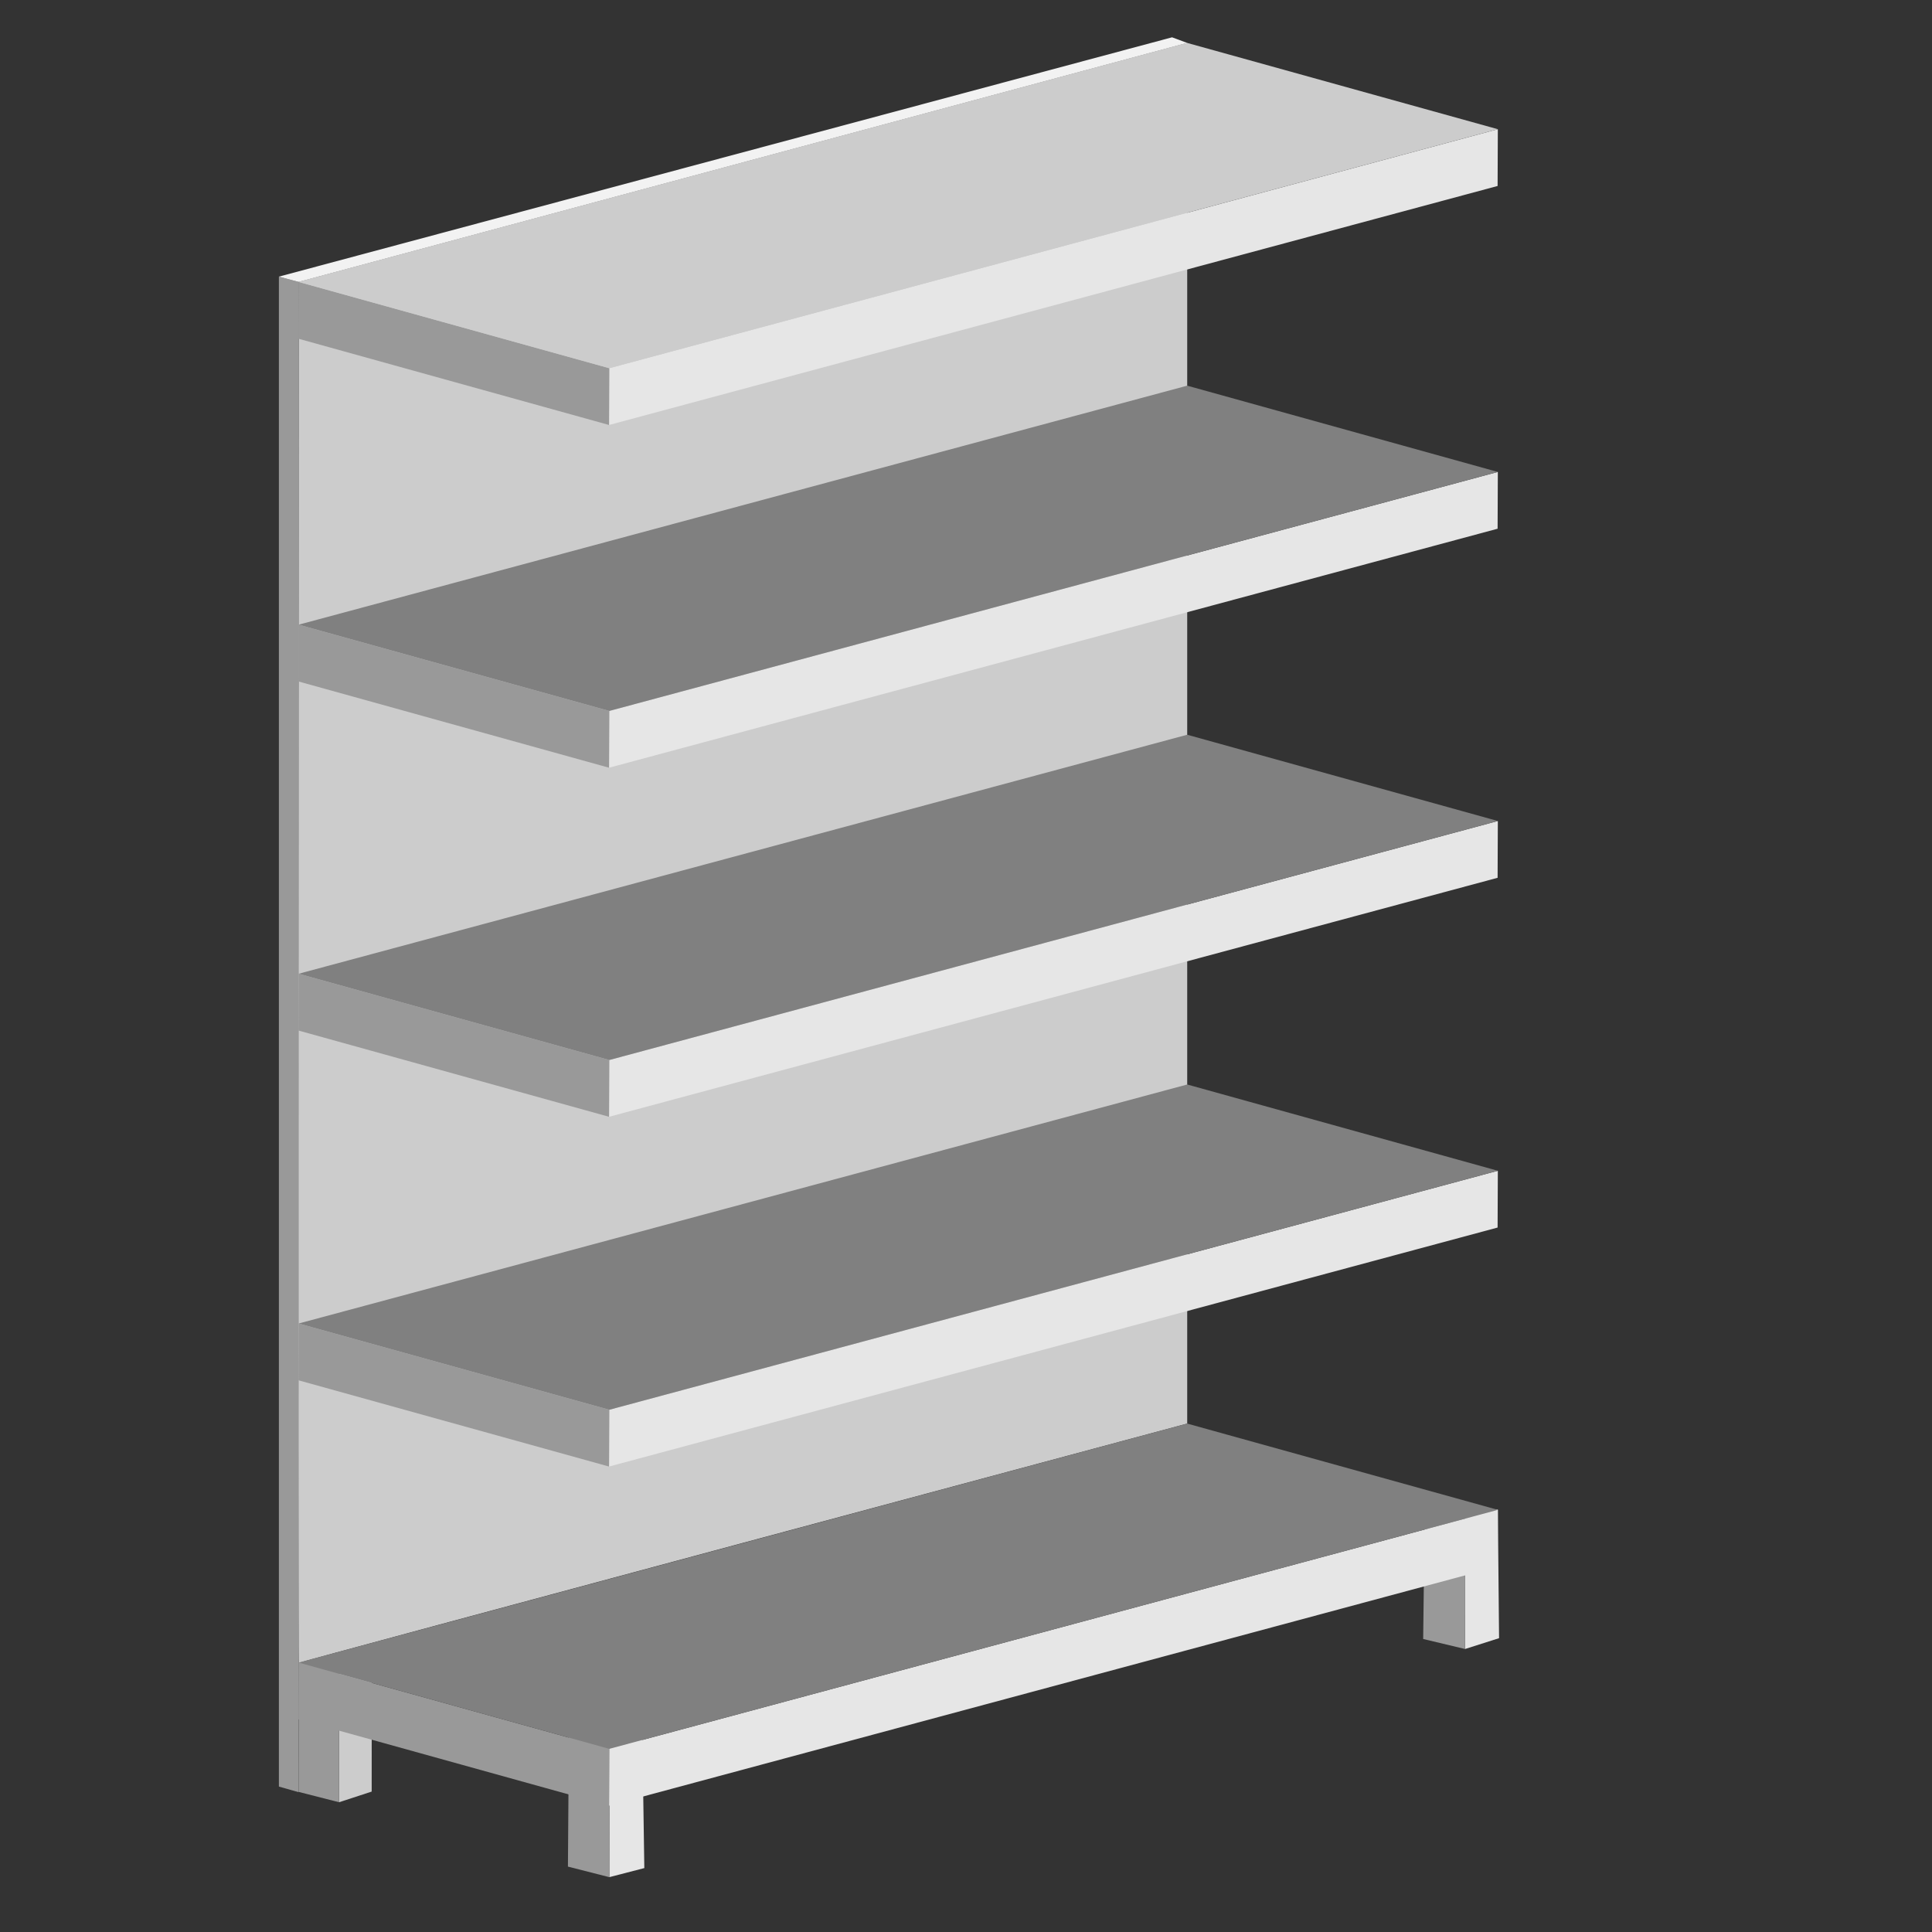 <?xml version="1.0" encoding="UTF-8" standalone="no"?>
<svg
   xmlns:dc="http://purl.org/dc/elements/1.1/"
   xmlns:cc="http://creativecommons.org/ns#"
   xmlns:rdf="http://www.w3.org/1999/02/22-rdf-syntax-ns#"
   xmlns:svg="http://www.w3.org/2000/svg"
   xmlns="http://www.w3.org/2000/svg"
   xmlns:sodipodi="http://sodipodi.sourceforge.net/DTD/sodipodi-0.dtd"
   xmlns:inkscape="http://www.inkscape.org/namespaces/inkscape"
   width="1000mm"
   height="1000mm"
   viewBox="0 0 1000 1000"
   version="1.1"
   id="svg8"
   inkscape:version="1.0 (4035a4fb49, 2020-05-01)"
   sodipodi:docname="drawing.svg">
  <rect x="0" y="0" width="1000" height="1000" fill="#333333" stroke="none"/>
  <defs
     id="defs2">
    <inkscape:perspective
       sodipodi:type="inkscape:persp3d"
       inkscape:vp_x="-968.48607 : -348.74024 : 0"
       inkscape:vp_y="-0.28736302 : -94.549899 : 0"
       inkscape:vp_z="844.53554 : -313.99435 : 0"
       inkscape:persp3d-origin="-1404.3317 : -491.51037 : 1"
       id="perspective851" />
    <clipPath
       id="clipPath946"
       clipPathUnits="userSpaceOnUse">
      <g
         id="use948"
         inkscape:label="Clip">
        <path
           style="fill:#e6e6e6;stroke:none;stroke-width:0.265px;stroke-linecap:butt;stroke-linejoin:miter;stroke-opacity:1"
           d="m 280.317,479.189 -0.12,29.39 459.908,-123.708 0.12,-29.39 z"
           id="path1141" />
        <path
           style="fill:#999999;stroke:none;stroke-width:0.265px;stroke-linecap:butt;stroke-linejoin:miter;stroke-opacity:1"
           d="M 119.535,434.535 280.317,479.189 280.197,508.579 119.416,463.925 Z"
           id="path1143" />
        <path
           style="fill:#808080;stroke:none;stroke-width:0.265px;stroke-linecap:butt;stroke-linejoin:miter;stroke-opacity:1"
           d="M 119.535,434.535 579.443,310.826 740.225,355.48 280.317,479.189 Z"
           id="path1145" />
      </g>
    </clipPath>
    <clipPath
       id="clipPath1030"
       clipPathUnits="userSpaceOnUse">
      <g
         inkscape:label="Clip"
         id="use1032">
        <path
           id="path1160"
           d="m -186.822,174.464 20.918,7.777 -16.901,6.086 -20.918,-7.777 z"
           style="fill:#e6e6e6;stroke:none;stroke-width:0.265px;stroke-linecap:butt;stroke-linejoin:miter;stroke-opacity:1" />
        <path
           id="path1162"
           d="m -182.805,188.327 -2.657,874.12 16.901,-6.086 2.657,-874.12 z"
           style="fill:#cccccc;stroke:none;stroke-width:0.265px;stroke-linecap:butt;stroke-linejoin:miter;stroke-opacity:1" />
        <path
           id="path1164"
           d="m -203.722,180.55 20.918,7.777 -2.657,874.12 -20.918,-7.777 z"
           style="fill:#999999;stroke:none;stroke-width:0.265px;stroke-linecap:butt;stroke-linejoin:miter;stroke-opacity:1" />
      </g>
    </clipPath>
  </defs>
  <sodipodi:namedview
     id="base"
     pagecolor="#ffffff"
     bordercolor="#666666"
     borderopacity="1.0"
     inkscape:pageopacity="0.0"
     inkscape:pageshadow="2"
     inkscape:zoom="0.11313708"
     inkscape:cx="3188.5854"
     inkscape:cy="2301.1386"
     inkscape:document-units="mm"
     inkscape:current-layer="layer2"
     inkscape:document-rotation="0"
     showgrid="false"
     inkscape:window-width="1920"
     inkscape:window-height="1017"
     inkscape:window-x="-8"
     inkscape:window-y="-8"
     inkscape:window-maximized="1"
     inkscape:lockguides="false" />
  <g
     inkscape:label="Layer 4"
     id="layer3"
     inkscape:groupmode="layer">
    <path
       style="fill:#e6e6e6;stroke:none;stroke-width:0.081px;stroke-linecap:butt;stroke-linejoin:miter;stroke-opacity:1"
       d="m 311.397,887.999 20.941,0.726 -16.883,0.578 -20.941,-0.726 z"
       id="path1105" />
    <path
       sodipodi:nodetypes="ccccc"
       style="fill:#e6e6e6;stroke:none;stroke-width:0.081px;stroke-linecap:butt;stroke-linejoin:miter;stroke-opacity:1;fill-opacity:1"
       d="m 315.454,889.303 -0.076,82.309 18.121,-4.694 -1.162,-78.193 z"
       id="path1107" />
    <path
       sodipodi:nodetypes="ccccc"
       style="fill:#999999;stroke:none;stroke-width:0.081px;stroke-linecap:butt;stroke-linejoin:miter;stroke-opacity:1"
       d="m 294.514,888.577 20.941,0.726 -0.076,82.309 -21.417,-5.46 z"
       id="path1109" />
    <g
       id="g1183"
       clip-path="url(#clipPath1030)"
       transform="matrix(1,-2.4246028e-4,0.003,0.082,357.776,845.672)">
      <g
         inkscape:label="Clip"
         id="g1181">
        <path
           id="path1175"
           d="m -186.822,174.464 20.918,7.777 -16.901,6.086 -20.918,-7.777 z"
           style="fill:#e6e6e6;stroke:none;stroke-width:0.265px;stroke-linecap:butt;stroke-linejoin:miter;stroke-opacity:1" />
        <path
           id="path1177"
           d="m -182.805,188.327 -2.657,874.12 17.676,-69.534 1.882,-810.672 z"
           style="fill:#cccccc;stroke:none;stroke-width:0.265px;stroke-linecap:butt;stroke-linejoin:miter;stroke-opacity:1"
           sodipodi:nodetypes="ccccc" />
        <path
           id="path1179"
           d="m -203.722,180.55 20.918,7.777 -2.657,874.12 -21.581,-67.981 z"
           style="fill:#999999;stroke:none;stroke-width:0.265px;stroke-linecap:butt;stroke-linejoin:miter;stroke-opacity:1"
           sodipodi:nodetypes="ccccc" />
      </g>
    </g>
    <path
       id="path1185"
       d="m 754.336,780.672 20.941,0.633 -16.883,0.503 -20.941,-0.633 z"
       style="fill:#e6e6e6;stroke:none;stroke-width:0.076px;stroke-linecap:butt;stroke-linejoin:miter;stroke-opacity:1" />
    <path
       id="path1187"
       d="m 758.394,781.809 -0.076,71.71 17.597,-5.604 -0.638,-66.609 z"
       style="fill:#e6e6e6;stroke:none;stroke-width:0.076px;stroke-linecap:butt;stroke-linejoin:miter;stroke-opacity:1;fill-opacity:1"
       sodipodi:nodetypes="ccccc" />
    <path
       id="path1189"
       d="m 737.454,781.176 20.941,0.633 -0.076,71.71 -21.687,-5.183 z"
       style="fill:#999999;stroke:none;stroke-width:0.076px;stroke-linecap:butt;stroke-linejoin:miter;stroke-opacity:1"
       sodipodi:nodetypes="ccccc" />
    <path
       sodipodi:nodetypes="csccc"
       id="path1224"
       d="m 154.587,145.927 c 0,0 -0.384,715.418 0.015,714.793 0.399,-0.625 459.893,-123.878 459.893,-123.878 V 22.219 Z"
       style="fill:#cccccc;stroke:none;stroke-width:0.265px;stroke-linecap:butt;stroke-linejoin:miter;stroke-opacity:1" />
    <path
       id="path1228"
       d="m 154.587,145.927 -10.234,-2.742 v 781.542 l 10.189,2.9 c 0,0 0.045,-781.699 0.045,-781.699 z"
       style="fill:#999999;stroke:none;stroke-width:0.265px;stroke-linecap:butt;stroke-linejoin:miter;stroke-opacity:1;fill-opacity:1" />
    <path
       id="path1230"
       d="M 144.353,143.185 606.653,19.312 614.495,22.219 154.587,145.927 Z"
       style="fill:#f2f2f2;stroke:none;stroke-width:0.265px;stroke-linecap:butt;stroke-linejoin:miter;stroke-opacity:1;fill-opacity:1" />
  </g>
  <g
     style="display:inline"
     inkscape:groupmode="layer"
     id="layer2"
     inkscape:label="Layer 2">
    <path
       style="fill:#e6e6e6;stroke:none;stroke-width:0.265px;stroke-linecap:butt;stroke-linejoin:miter;stroke-opacity:1"
       d="M 315.369,190.581 315.249,219.971 775.157,96.263 775.277,66.873 Z"
       id="path917" />
    <path
       style="fill:#999999;stroke:none;stroke-width:0.265px;stroke-linecap:butt;stroke-linejoin:miter;stroke-opacity:1"
       d="M 154.587,145.927 315.369,190.581 315.249,219.971 154.468,175.317 Z"
       id="path919" />
    <path
       style="fill:#cccccc;fill-opacity:1;stroke:none;stroke-width:0.265px;stroke-linecap:butt;stroke-linejoin:miter;stroke-opacity:1"
       d="M 154.587,145.927 614.495,22.219 775.277,66.873 315.369,190.581 Z"
       id="path921" />
    <g
       transform="translate(35.052,69.473)"
       id="g958"
       clip-path="url(#clipPath946)">
      <g
         inkscape:label="Clip"
         id="g956">
        <path
           id="path950"
           d="m 280.317,479.189 -0.12,29.39 459.908,-123.708 0.12,-29.39 z"
           style="fill:#e6e6e6;stroke:none;stroke-width:0.265px;stroke-linecap:butt;stroke-linejoin:miter;stroke-opacity:1" />
        <path
           id="path952"
           d="M 119.535,434.535 280.317,479.189 280.197,508.579 119.416,463.925 Z"
           style="fill:#999999;stroke:none;stroke-width:0.265px;stroke-linecap:butt;stroke-linejoin:miter;stroke-opacity:1" />
        <path
           id="path954"
           d="M 119.535,434.535 579.443,310.826 740.225,355.48 280.317,479.189 Z"
           style="fill:#808080;stroke:none;stroke-width:0.265px;stroke-linecap:butt;stroke-linejoin:miter;stroke-opacity:1" />
      </g>
    </g>
    <g
       clip-path="url(#clipPath946)"
       id="g968"
       transform="translate(35.052,250.507)">
      <g
         id="g966"
         inkscape:label="Clip">
        <path
           style="fill:#e6e6e6;stroke:none;stroke-width:0.265px;stroke-linecap:butt;stroke-linejoin:miter;stroke-opacity:1"
           d="m 280.317,479.189 -0.12,29.39 459.908,-123.708 0.12,-29.39 z"
           id="path960" />
        <path
           style="fill:#999999;stroke:none;stroke-width:0.265px;stroke-linecap:butt;stroke-linejoin:miter;stroke-opacity:1"
           d="M 119.535,434.535 280.317,479.189 280.197,508.579 119.416,463.925 Z"
           id="path962" />
        <path
           style="fill:#808080;stroke:none;stroke-width:0.265px;stroke-linecap:butt;stroke-linejoin:miter;stroke-opacity:1"
           d="M 119.535,434.535 579.443,310.826 740.225,355.48 280.317,479.189 Z"
           id="path964" />
      </g>
    </g>
    <g
       transform="translate(180.276,485.12)"
       id="g978"
       clip-path="url(#clipPath946)" />
    <g
       clip-path="url(#clipPath946)"
       id="g988"
       transform="translate(35.052,-111.204)">
      <g
         id="g986"
         inkscape:label="Clip">
        <path
           style="fill:#e6e6e6;stroke:none;stroke-width:0.265px;stroke-linecap:butt;stroke-linejoin:miter;stroke-opacity:1"
           d="m 280.317,479.189 -0.12,29.39 459.908,-123.708 0.12,-29.39 z"
           id="path980" />
        <path
           style="fill:#999999;stroke:none;stroke-width:0.265px;stroke-linecap:butt;stroke-linejoin:miter;stroke-opacity:1"
           d="M 119.535,434.535 280.317,479.189 280.197,508.579 119.416,463.925 Z"
           id="path982" />
        <path
           style="fill:#808080;stroke:none;stroke-width:0.265px;stroke-linecap:butt;stroke-linejoin:miter;stroke-opacity:1"
           d="M 119.535,434.535 579.443,310.826 740.225,355.48 280.317,479.189 Z"
           id="path984" />
      </g>
    </g>
    <g
       transform="translate(35.052,426.016)"
       id="g1000"
       clip-path="url(#clipPath946)">
      <g
         inkscape:label="Clip"
         id="g998">
        <path
           id="path992"
           d="m 280.317,479.189 -0.12,29.39 459.908,-123.708 0.12,-29.39 z"
           style="fill:#e6e6e6;stroke:none;stroke-width:0.265px;stroke-linecap:butt;stroke-linejoin:miter;stroke-opacity:1" />
        <path
           id="path994"
           d="M 119.535,434.535 280.317,479.189 280.197,508.579 119.416,463.925 Z"
           style="fill:#999999;stroke:none;stroke-width:0.265px;stroke-linecap:butt;stroke-linejoin:miter;stroke-opacity:1" />
        <path
           id="path996"
           d="M 119.535,434.535 579.443,310.826 740.225,355.48 280.317,479.189 Z"
           style="fill:#808080;stroke:none;stroke-width:0.265px;stroke-linecap:butt;stroke-linejoin:miter;stroke-opacity:1" />
      </g>
    </g>
  </g>
  <g
     inkscape:label="Layer 3"
     id="layer1"
     inkscape:groupmode="layer" />
</svg>
